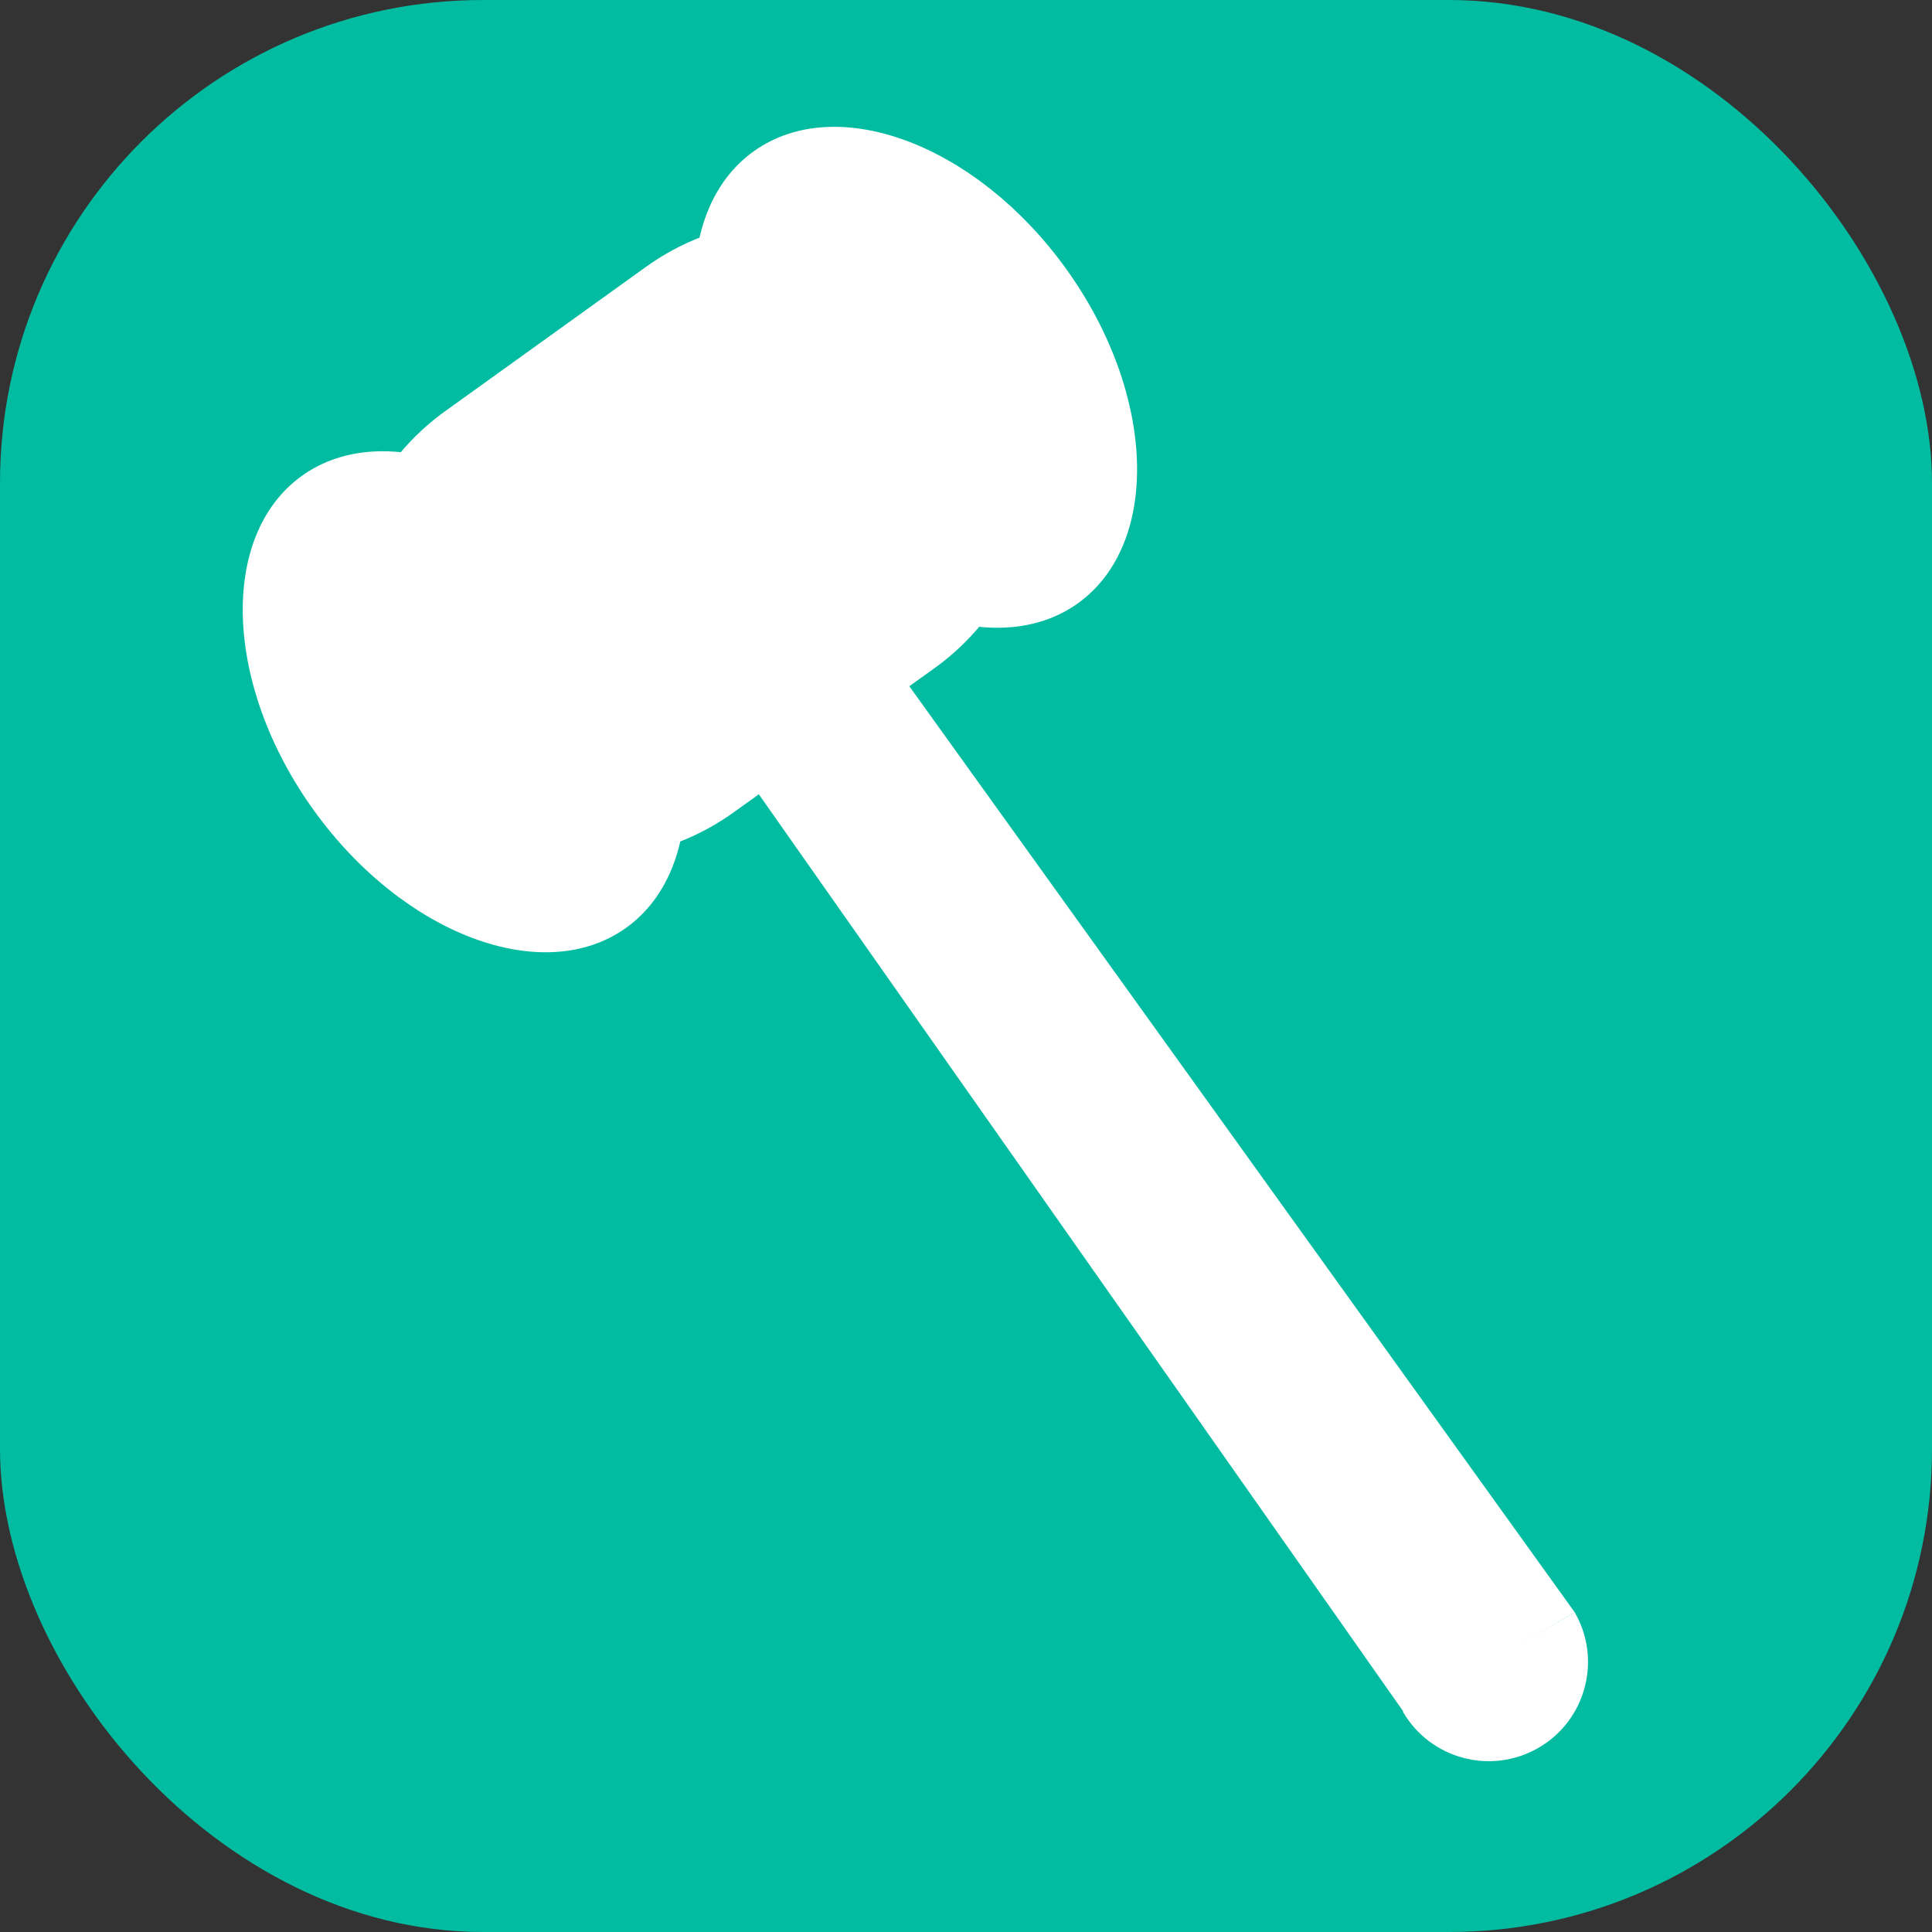 <svg width="200" height="200" viewBox="0 0 200 200" fill="none" xmlns="http://www.w3.org/2000/svg">
<rect x="0" y="0" width="200" height="200" fill="#333333" stroke="none"/>
<g clip-path="url(#clip0_2_40)">
<rect width="200" height="200" rx="50" fill="#02BCA1"/>
<path d="M110.385 27.858C119.655 40.77 120.201 56.243 111.595 62.447C102.992 68.613 88.495 63.161 79.213 50.253C69.946 37.353 69.397 21.868 78.006 15.675C86.606 9.497 101.103 14.95 110.385 27.858Z" fill="white"/>
<path d="M163.013 166.905L94.131 71.037L96.735 69.172C108.167 60.957 110.794 44.907 102.587 33.461C94.374 22.041 78.31 19.405 66.879 27.621L46.109 42.548C34.671 50.74 32.035 66.805 40.254 78.248C48.458 89.682 64.531 92.303 75.951 84.091L78.555 82.226L145.343 177.276L163.013 166.905Z" fill="white"/>
<path d="M63.625 61.444C72.895 74.356 73.441 89.829 64.835 96.033C56.235 102.211 41.738 96.759 32.453 83.839C23.186 70.939 22.637 55.455 31.246 49.262C39.858 43.081 54.355 48.533 63.625 61.444Z" fill="white"/>
<path d="M159.253 180.94C164.167 178.103 165.85 171.819 163.013 166.905L145.217 177.179C148.055 182.094 154.338 183.777 159.253 180.94Z" fill="white"/>
</g>
<defs>
<clipPath id="clip0_2_40">
<rect width="200" height="200" fill="white"/>
</clipPath>
</defs>
</svg>
